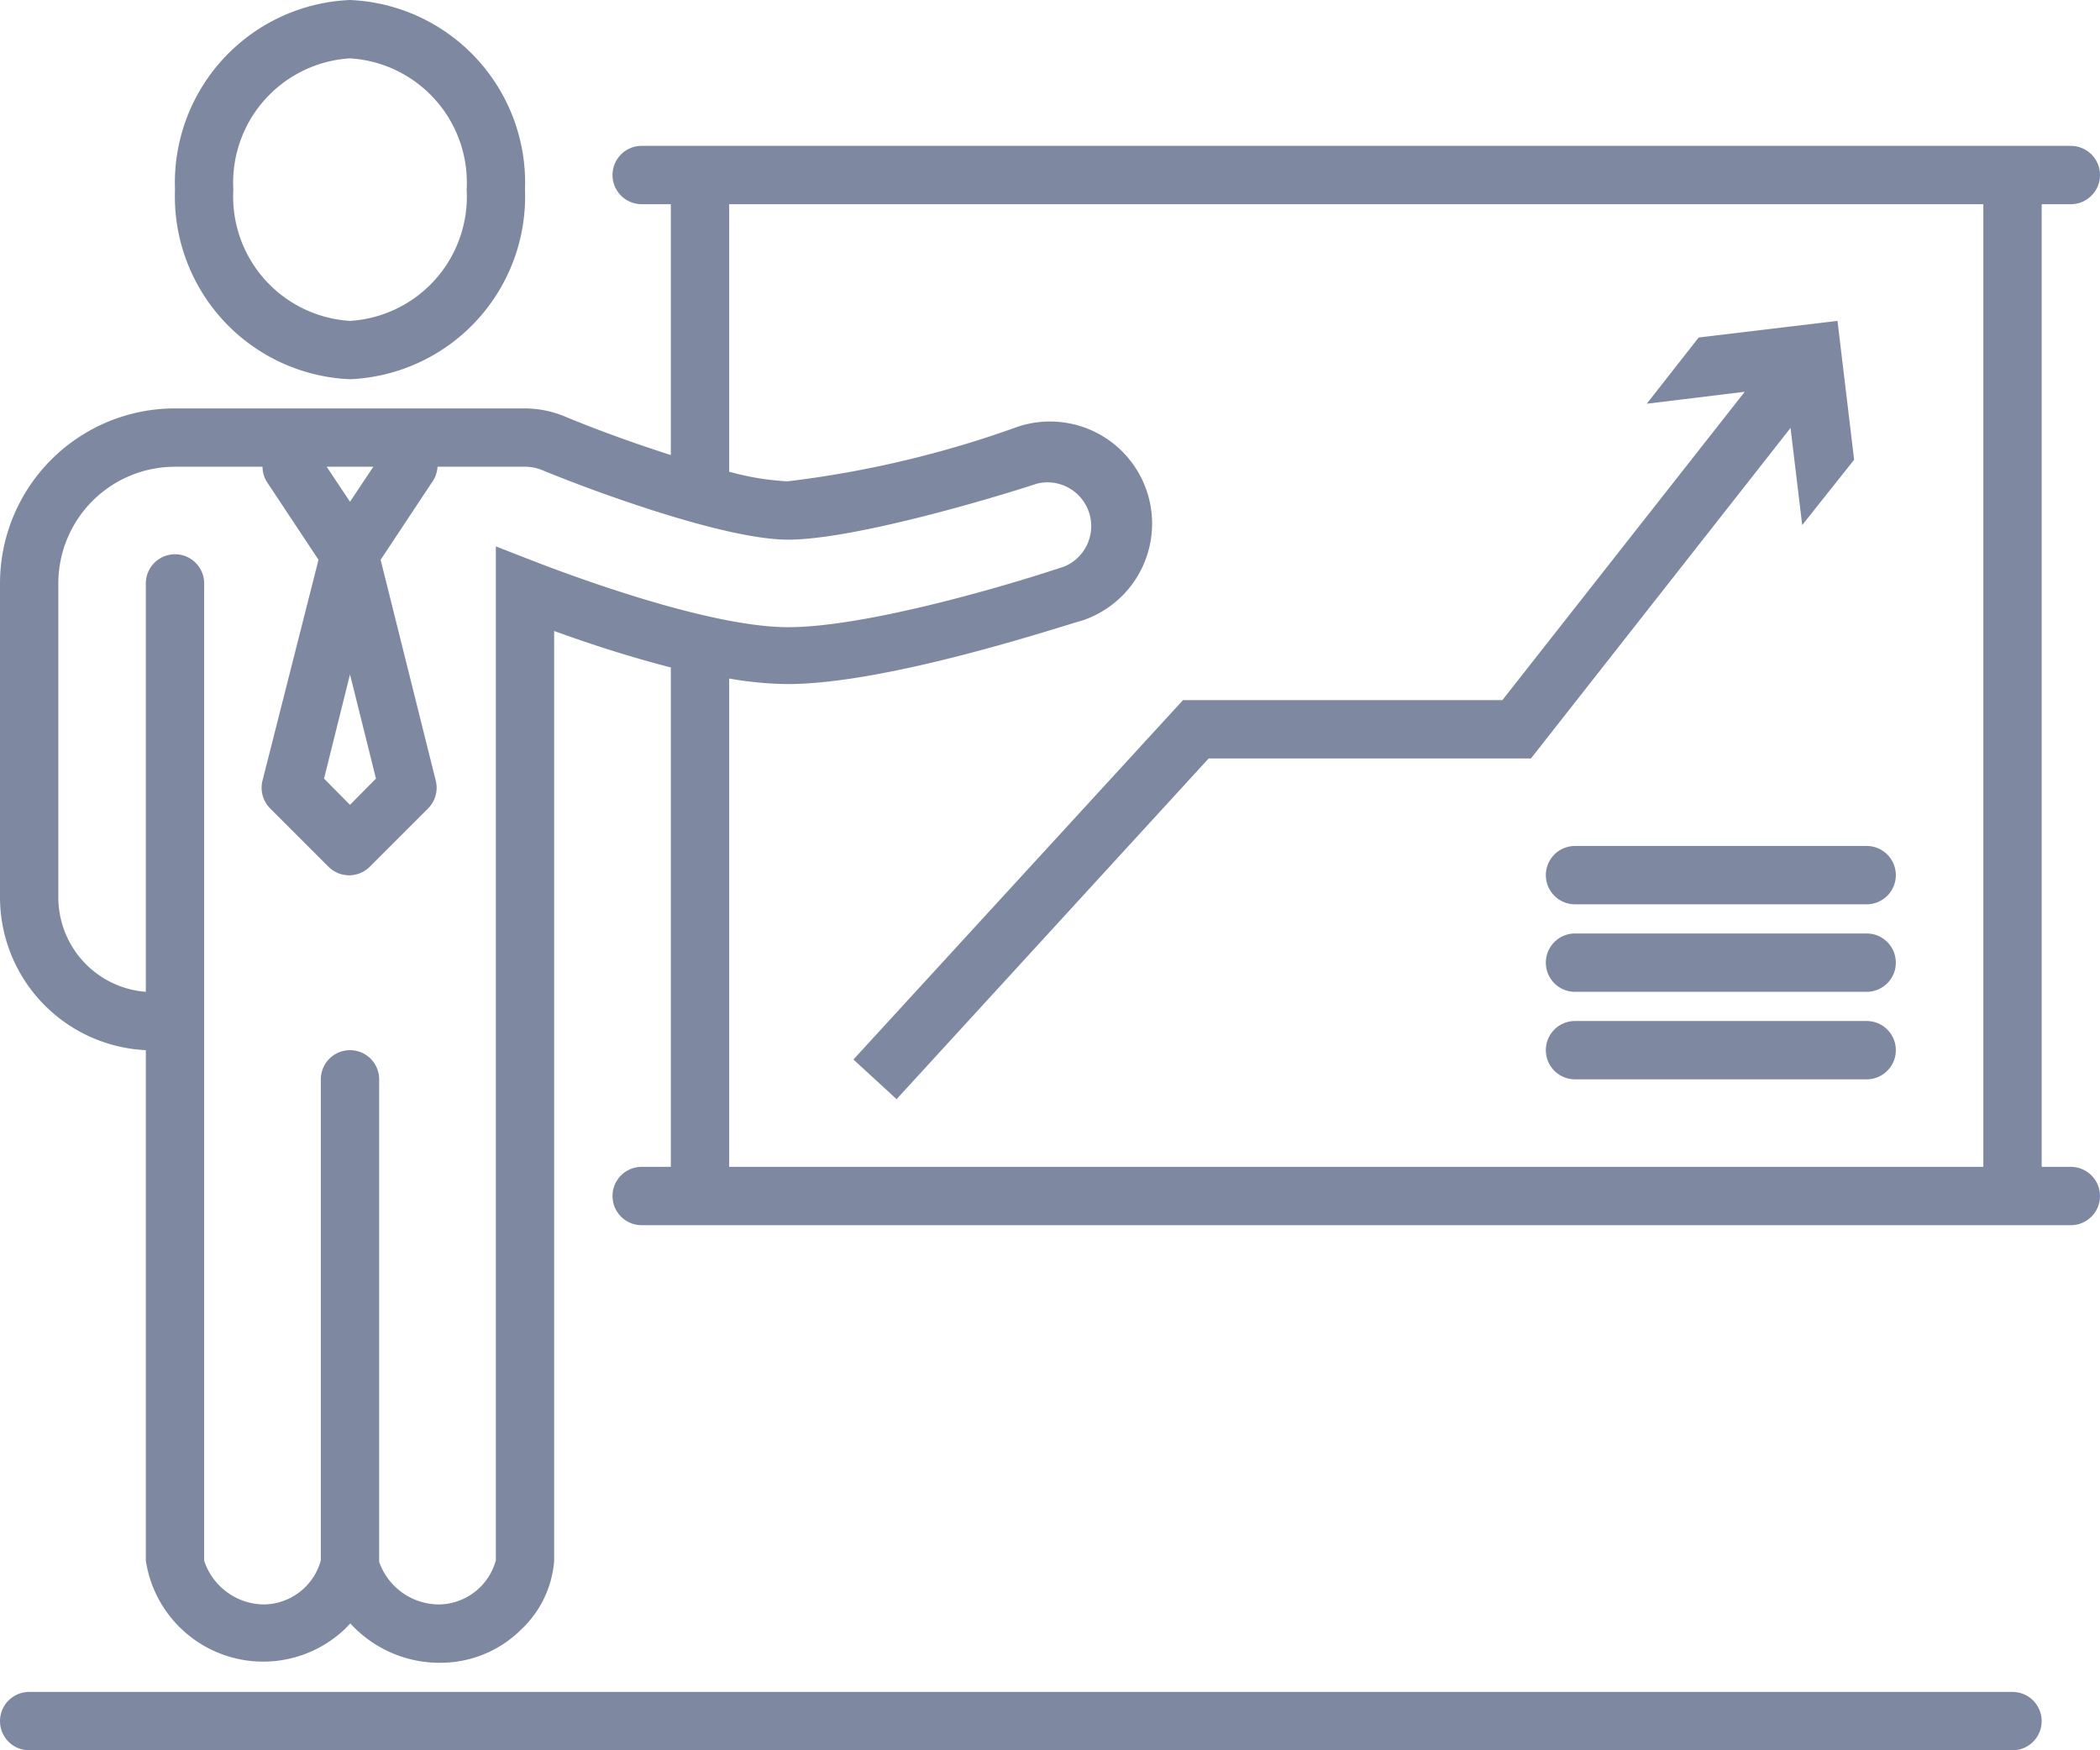 <svg id="icon" xmlns="http://www.w3.org/2000/svg" viewBox="0 0 72 60"><defs><style>.cls-1{fill:#7e89a1;}</style></defs><title>icons</title><path class="cls-1" d="M12,13a6.27,6.27,0,0,0,6-6.5A6.27,6.27,0,0,0,12,0,6.27,6.27,0,0,0,6,6.5,6.27,6.27,0,0,0,12,13ZM12,2a4.27,4.27,0,0,1,4,4.5A4.27,4.27,0,0,1,12,11,4.27,4.27,0,0,1,8,6.5,4.27,4.27,0,0,1,12,2ZM70,59a1,1,0,0,1-1,1H1a1,1,0,0,1,0-2H69A1,1,0,0,1,70,59Zm1-19H70V7h1a1,1,0,0,0,0-2H22a1,1,0,0,0,0,2h1v8.6c-1.31-.42-2.65-.91-3.65-1.33A3.63,3.63,0,0,0,18,14H6a6,6,0,0,0-6,6V30.75A5.25,5.25,0,0,0,5,36V53.5a4.07,4.07,0,0,0,6.85,2.32l.16-.17A4.14,4.14,0,0,0,15,57h.09a3.92,3.92,0,0,0,2.78-1.14A3.61,3.61,0,0,0,19,53.5V21.63c1.18.43,2.59.89,4,1.25V40H22a1,1,0,0,0,0,2H71a1,1,0,0,0,0-2ZM12,23.12l.89,3.57-.89.9-.89-.9Zm0-5.92L11.2,16h1.6Zm6.36,2.06L17,18.73V53.49A2.05,2.05,0,0,1,15.07,55H15a2.18,2.18,0,0,1-2-1.46V37a1,1,0,0,0-2,0V53.49A2.05,2.05,0,0,1,9.07,55H9A2.18,2.18,0,0,1,7,53.5V20a1,1,0,0,0-2,0V34a3.25,3.25,0,0,1-3-3.22V20a4,4,0,0,1,4-4H9a1,1,0,0,0,.17.55l1.75,2.64L9,26.76a1,1,0,0,0,.26.95l2,2a1,1,0,0,0,1.42,0l2-2a1,1,0,0,0,.26-.95l-1.89-7.57,1.75-2.64A1,1,0,0,0,15,16h3a1.57,1.57,0,0,1,.6.12c1.59.66,6.21,2.38,8.42,2.38s6.92-1.39,8.53-1.92a1.5,1.5,0,0,1,.94,2.84c-2.31.77-6.91,2.08-9.47,2.08S20.1,19.93,18.36,19.26Zm6.64,4a12.23,12.23,0,0,0,2,.19c3.47,0,9.44-2,10.11-2.18a3.5,3.5,0,0,0-2.22-6.64A35.77,35.77,0,0,1,27,16.5a9.21,9.21,0,0,1-2-.33V7H68V40H25ZM65,33a1,1,0,0,1-1,1H54a1,1,0,0,1,0-2H64A1,1,0,0,1,65,33ZM54,29H64a1,1,0,0,1,0,2H54a1,1,0,0,1,0-2Zm11,7a1,1,0,0,1-1,1H54a1,1,0,0,1,0-2H64A1,1,0,0,1,65,36ZM61.39,14.67,52.49,26H41.44L30.74,37.68l-1.48-1.36L40.56,24H51.51l8.31-10.57-3.36.41,1.78-2.27L63,11l.57,4.76L61.79,18Z"/></svg>